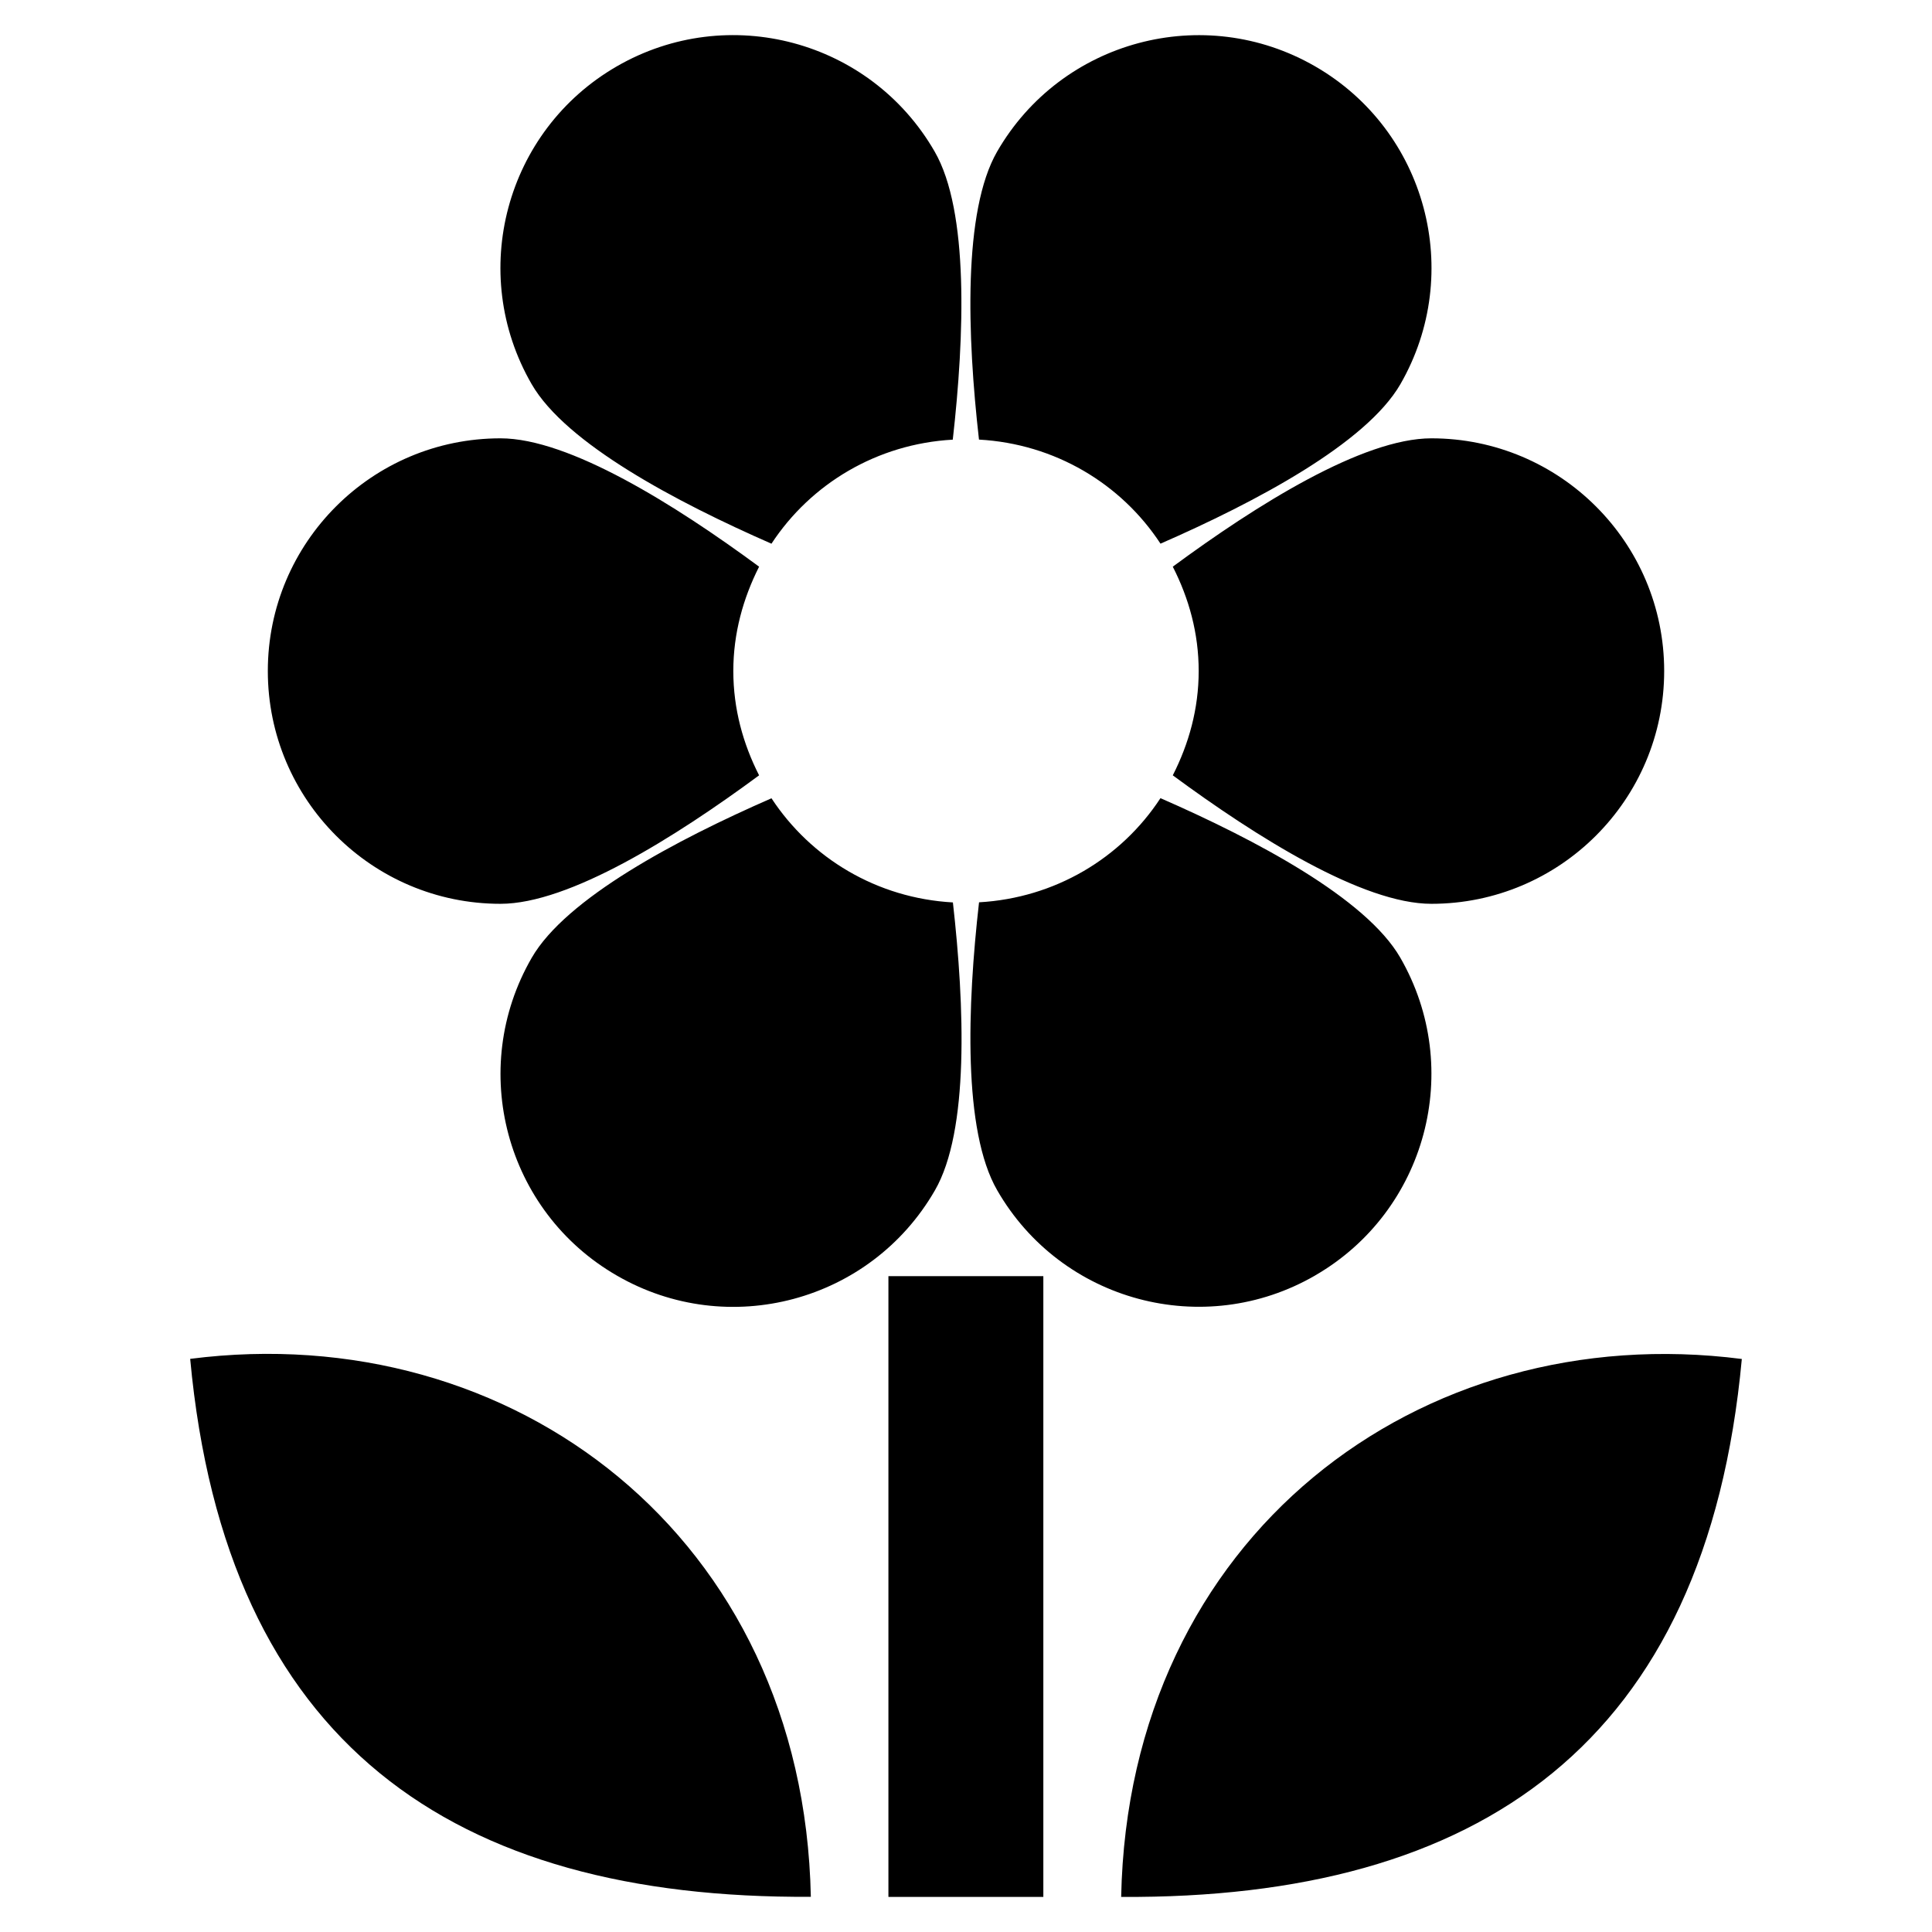 <?xml version="1.0" encoding="utf-8"?>
<!-- Generated by IcoMoon.io -->
<!DOCTYPE svg PUBLIC "-//W3C//DTD SVG 1.1//EN" "http://www.w3.org/Graphics/SVG/1.1/DTD/svg11.dtd">
<svg version="1.1" xmlns="http://www.w3.org/2000/svg" xmlns:xlink="http://www.w3.org/1999/xlink" width="32" height="32" viewBox="0 0 32 32">
<g>
</g>
	<path d="M14.715 31.419h2.566v-10.282l-2.566 0v10.282zM18.57 31.419c5.93 0.035 9.69-2.534 10.28-8.91-5.338-0.686-10.16 2.938-10.28 8.91zM3.15 22.507c0.59 6.376 4.35 8.947 10.28 8.91-0.122-5.971-4.941-9.595-10.28-8.91zM21.782 21.126c1.843-1.064 2.474-3.422 1.41-5.266-0.568-0.982-2.39-1.949-3.971-2.64-0.65 0.994-1.747 1.654-3.005 1.725-0.195 1.715-0.269 3.784 0.301 4.77 1.062 1.845 3.421 2.478 5.266 1.411zM12.778 13.222c-1.581 0.691-3.403 1.658-3.971 2.642-1.064 1.842-0.434 4.202 1.411 5.264 1.843 1.066 4.202 0.434 5.266-1.41 0.57-0.984 0.493-3.054 0.299-4.771-1.258-0.070-2.352-0.731-3.005-1.725zM8.29 14.97c1.138 0 2.893-1.102 4.283-2.128-0.266-0.522-0.427-1.102-0.427-1.728s0.163-1.205 0.427-1.728c-1.392-1.026-3.146-2.126-4.283-2.126-2.128 0-3.854 1.725-3.854 3.854s1.726 3.856 3.854 3.856zM12.778 9.005c0.651-0.992 1.747-1.653 3.003-1.723 0.194-1.717 0.27-3.786-0.301-4.773-1.062-1.843-3.419-2.475-5.264-1.41-1.843 1.064-2.475 3.421-1.41 5.264 0.568 0.984 2.392 1.95 3.971 2.642zM19.221 9.005c1.581-0.691 3.403-1.658 3.973-2.64 1.062-1.843 0.434-4.202-1.411-5.266-1.845-1.064-4.203-0.432-5.267 1.411-0.568 0.986-0.496 3.054-0.301 4.771 1.259 0.070 2.355 0.731 3.006 1.723zM19.854 11.114c0 0.626-0.163 1.206-0.429 1.728 1.392 1.026 3.147 2.128 4.283 2.128 2.128 0 3.856-1.726 3.856-3.856s-1.728-3.854-3.856-3.854c-1.138 0-2.893 1.101-4.283 2.126 0.267 0.523 0.429 1.102 0.429 1.728z" fill="#000000"></path>
</svg>
